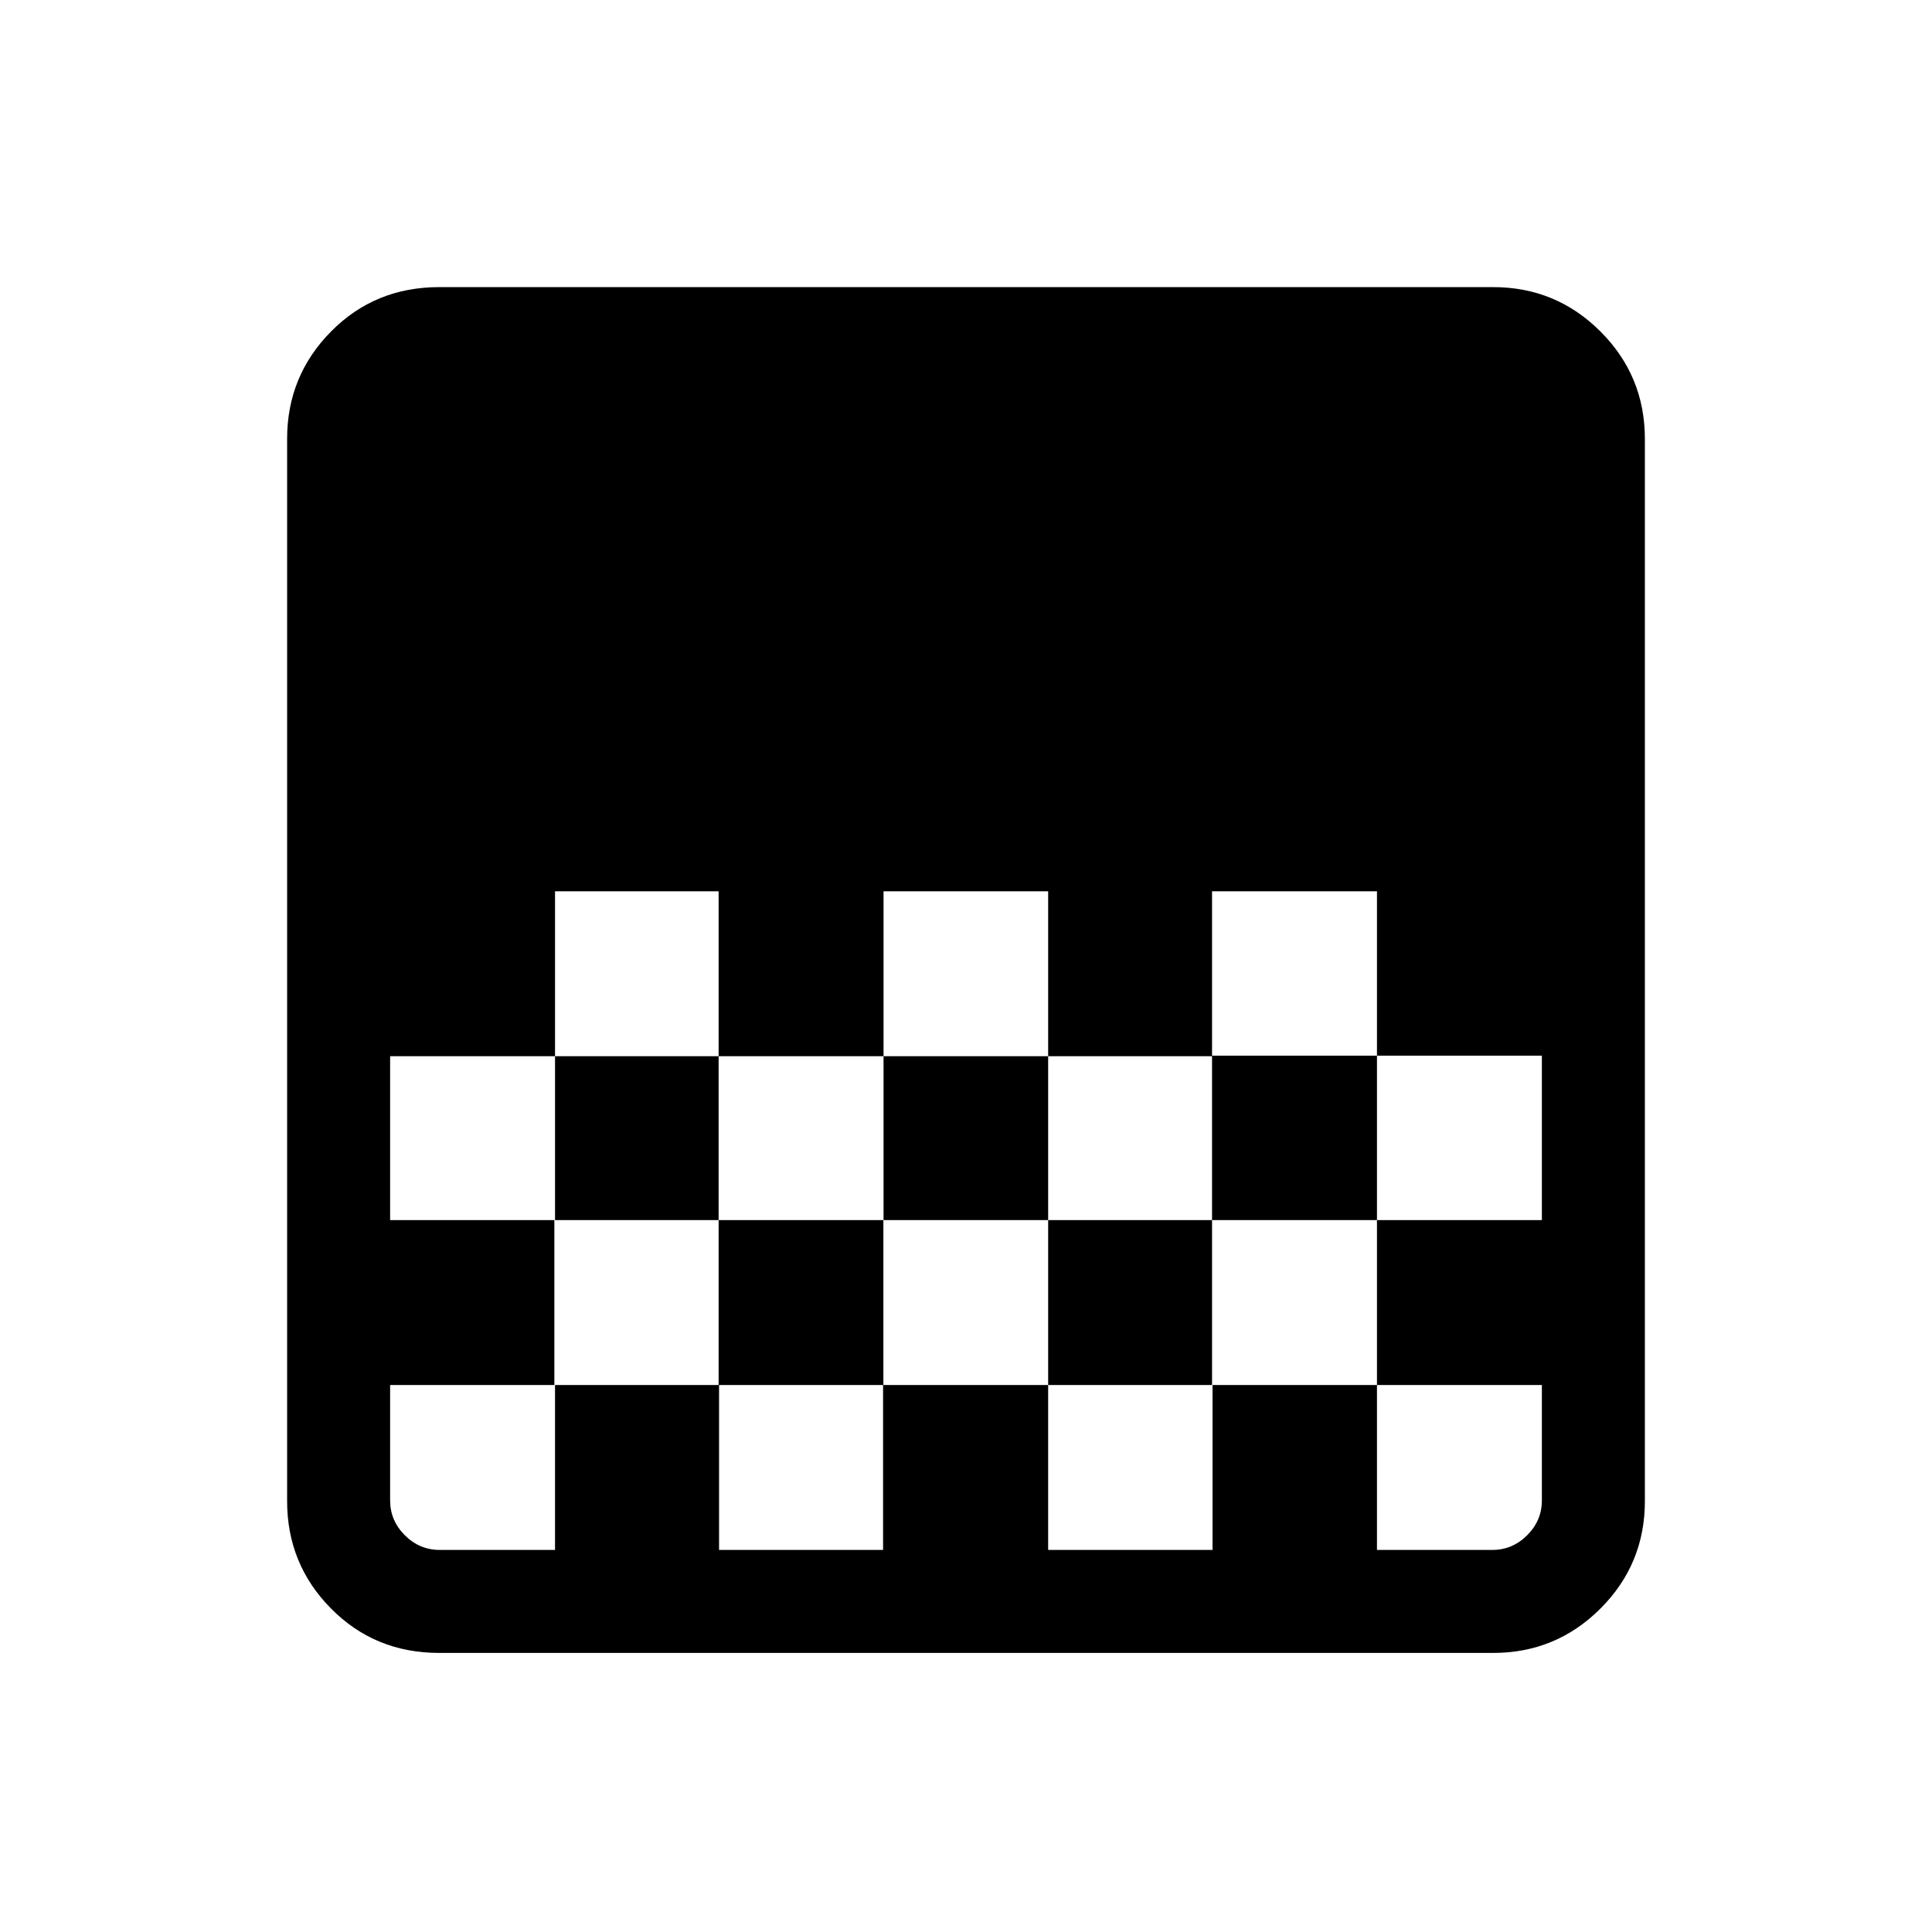<svg xmlns="http://www.w3.org/2000/svg" height="40" viewBox="0 -960 960 960" width="40"><path d="M218.22-138.67q-31.93 0-53.74-22.06-21.81-22.07-21.81-53.34v-527.86q0-31.27 21.81-53.34 21.81-22.06 53.74-22.06h523.72q31.26 0 53.33 22.06 22.06 22.07 22.06 53.34v527.86q0 31.27-22.06 53.34-22.07 22.06-53.33 22.06H218.22Zm220.81-378.46v81.95h81.79v-81.95h-81.79Zm-163.24 0v81.95h81.29v-81.95h-81.29Zm81.29 81.95v81.44h81.95v-81.44h-81.95Zm163.74 0v81.44h81.44v-81.44h-81.44Zm-326.97 0v81.44h81.94v-81.44h-81.94Zm408.41-81.95v81.69h81.95v81.7h81.94v-81.7h-81.94v-81.69h-81.95Zm-326.8 163.39v81.95h-81.61v57.33q0 10 7.3 17.31 7.31 7.3 17.31 7.3h57.33v-81.94h81.51v81.94h81.5v-81.94h82.02v81.94h81.69v-81.94h81.7v81.94h57.33q10 0 17.31-7.3 7.3-7.31 7.3-17.31v-57.33h-81.94v-81.95h-81.95v81.95h-81.44v-81.95h-81.87v81.95h-81.87v-81.95h-81.62Zm490.69-163.39v81.95-81.95Zm0 163.39v81.95-81.95Z"/></svg>